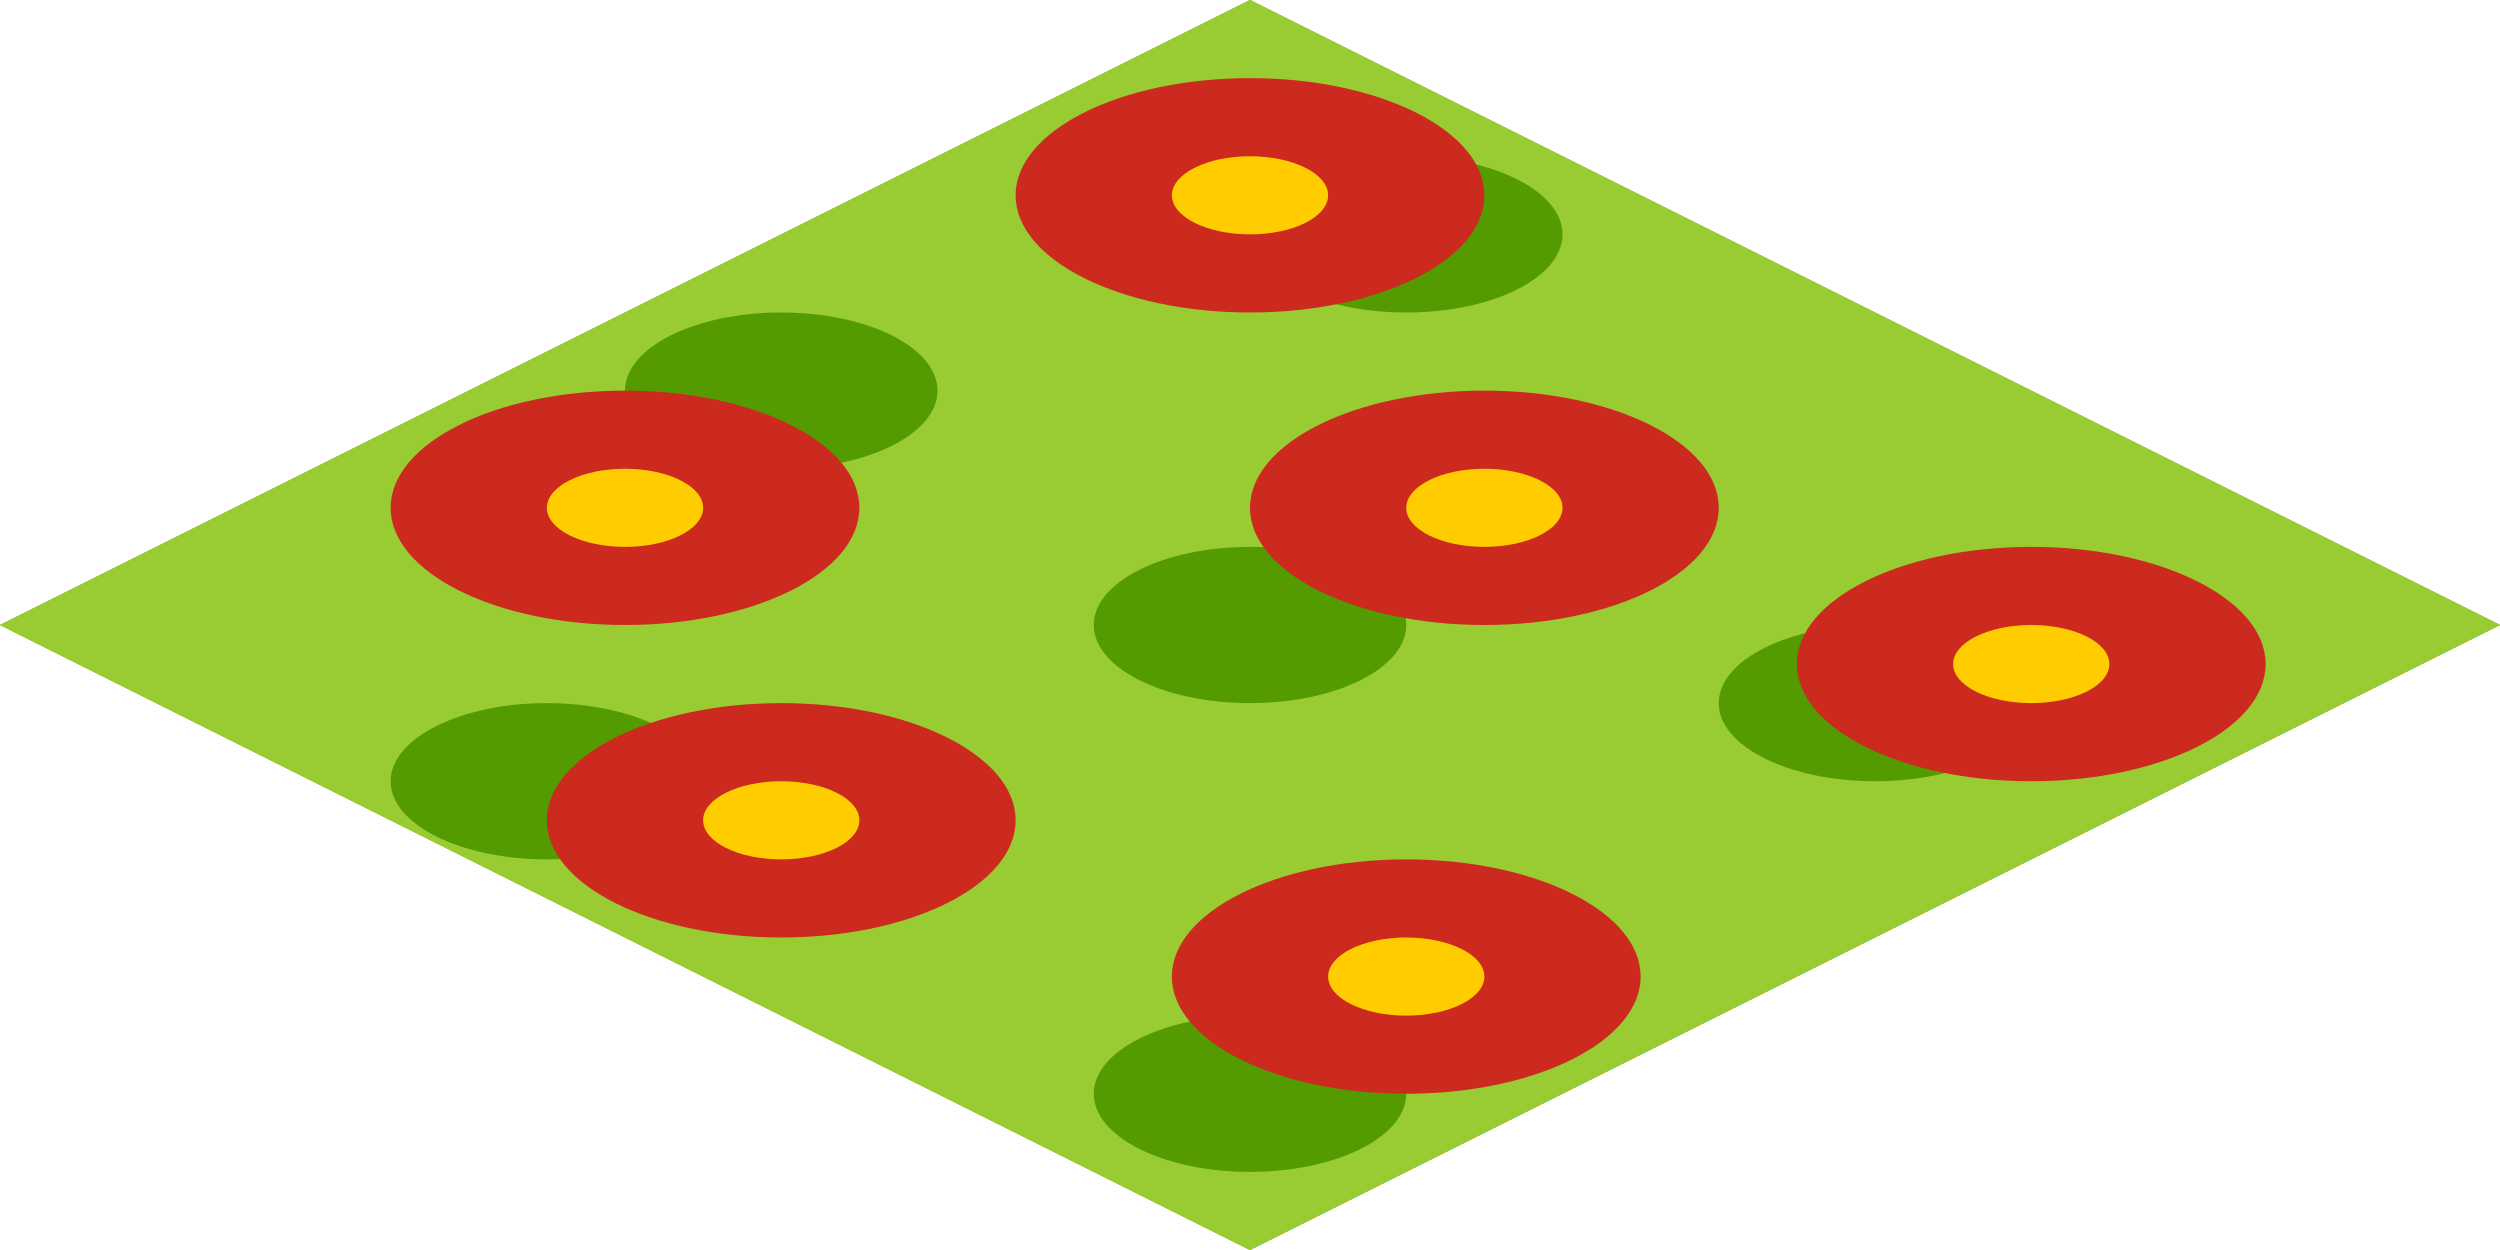 <?xml version="1.0" encoding="utf-8"?>
<!-- Generator: Adobe Illustrator 18.1.0, SVG Export Plug-In . SVG Version: 6.00 Build 0)  -->
<svg version="1.1" id="Layer_1" xmlns="http://www.w3.org/2000/svg" xmlns:xlink="http://www.w3.org/1999/xlink" x="0px" y="0px"
	 viewBox="0 0 32 16" enable-background="new 0 0 32 16" xml:space="preserve">
<g>
	<g>
		<polygon fill="#99CC33" points="16,0 32,8 16,16 0,8 		"/>
		<polygon fill="#99CC33" points="16,0 32,8 16,16 0,8 		"/>
	</g>
	<g>
		<polygon fill="#99CC33" points="16,0 32,8 16,16 0,8 		"/>
		<polygon fill="#99CC33" points="16,0 32,8 16,16 0,8 		"/>
	</g>
</g>
<ellipse fill="#539B00" cx="10" cy="5" rx="2" ry="1"/>
<ellipse fill="#539B00" cx="7" cy="10" rx="2" ry="1"/>
<ellipse fill="#539B00" cx="16" cy="8" rx="2" ry="1"/>
<ellipse fill="#539B00" cx="18" cy="3" rx="2" ry="1"/>
<ellipse fill="#539B00" cx="24" cy="9" rx="2" ry="1"/>
<ellipse fill="#539B00" cx="16" cy="14" rx="2" ry="1"/>
<g>
	<ellipse fill="#CC291F" cx="8" cy="6.5" rx="3" ry="1.5"/>
	<ellipse fill="#FFCC00" cx="8" cy="6.5" rx="1" ry="0.5"/>
</g>
<g>
	<ellipse fill="#CC291F" cx="16" cy="2.5" rx="3" ry="1.5"/>
	<ellipse fill="#FFCC00" cx="16" cy="2.5" rx="1" ry="0.5"/>
</g>
<g>
	<ellipse fill="#CC291F" cx="19" cy="6.5" rx="3" ry="1.5"/>
	<ellipse fill="#FFCC00" cx="19" cy="6.5" rx="1" ry="0.5"/>
</g>
<g>
	<ellipse fill="#CC291F" cx="26" cy="8.5" rx="3" ry="1.5"/>
	<ellipse fill="#FFCC00" cx="26" cy="8.5" rx="1" ry="0.5"/>
</g>
<g>
	<ellipse fill="#CC291F" cx="18" cy="12.5" rx="3" ry="1.5"/>
	<ellipse fill="#FFCC00" cx="18" cy="12.5" rx="1" ry="0.5"/>
</g>
<g>
	<ellipse fill="#CC291F" cx="10" cy="10.5" rx="3" ry="1.5"/>
	<ellipse fill="#FFCC00" cx="10" cy="10.5" rx="1" ry="0.5"/>
</g>
</svg>

